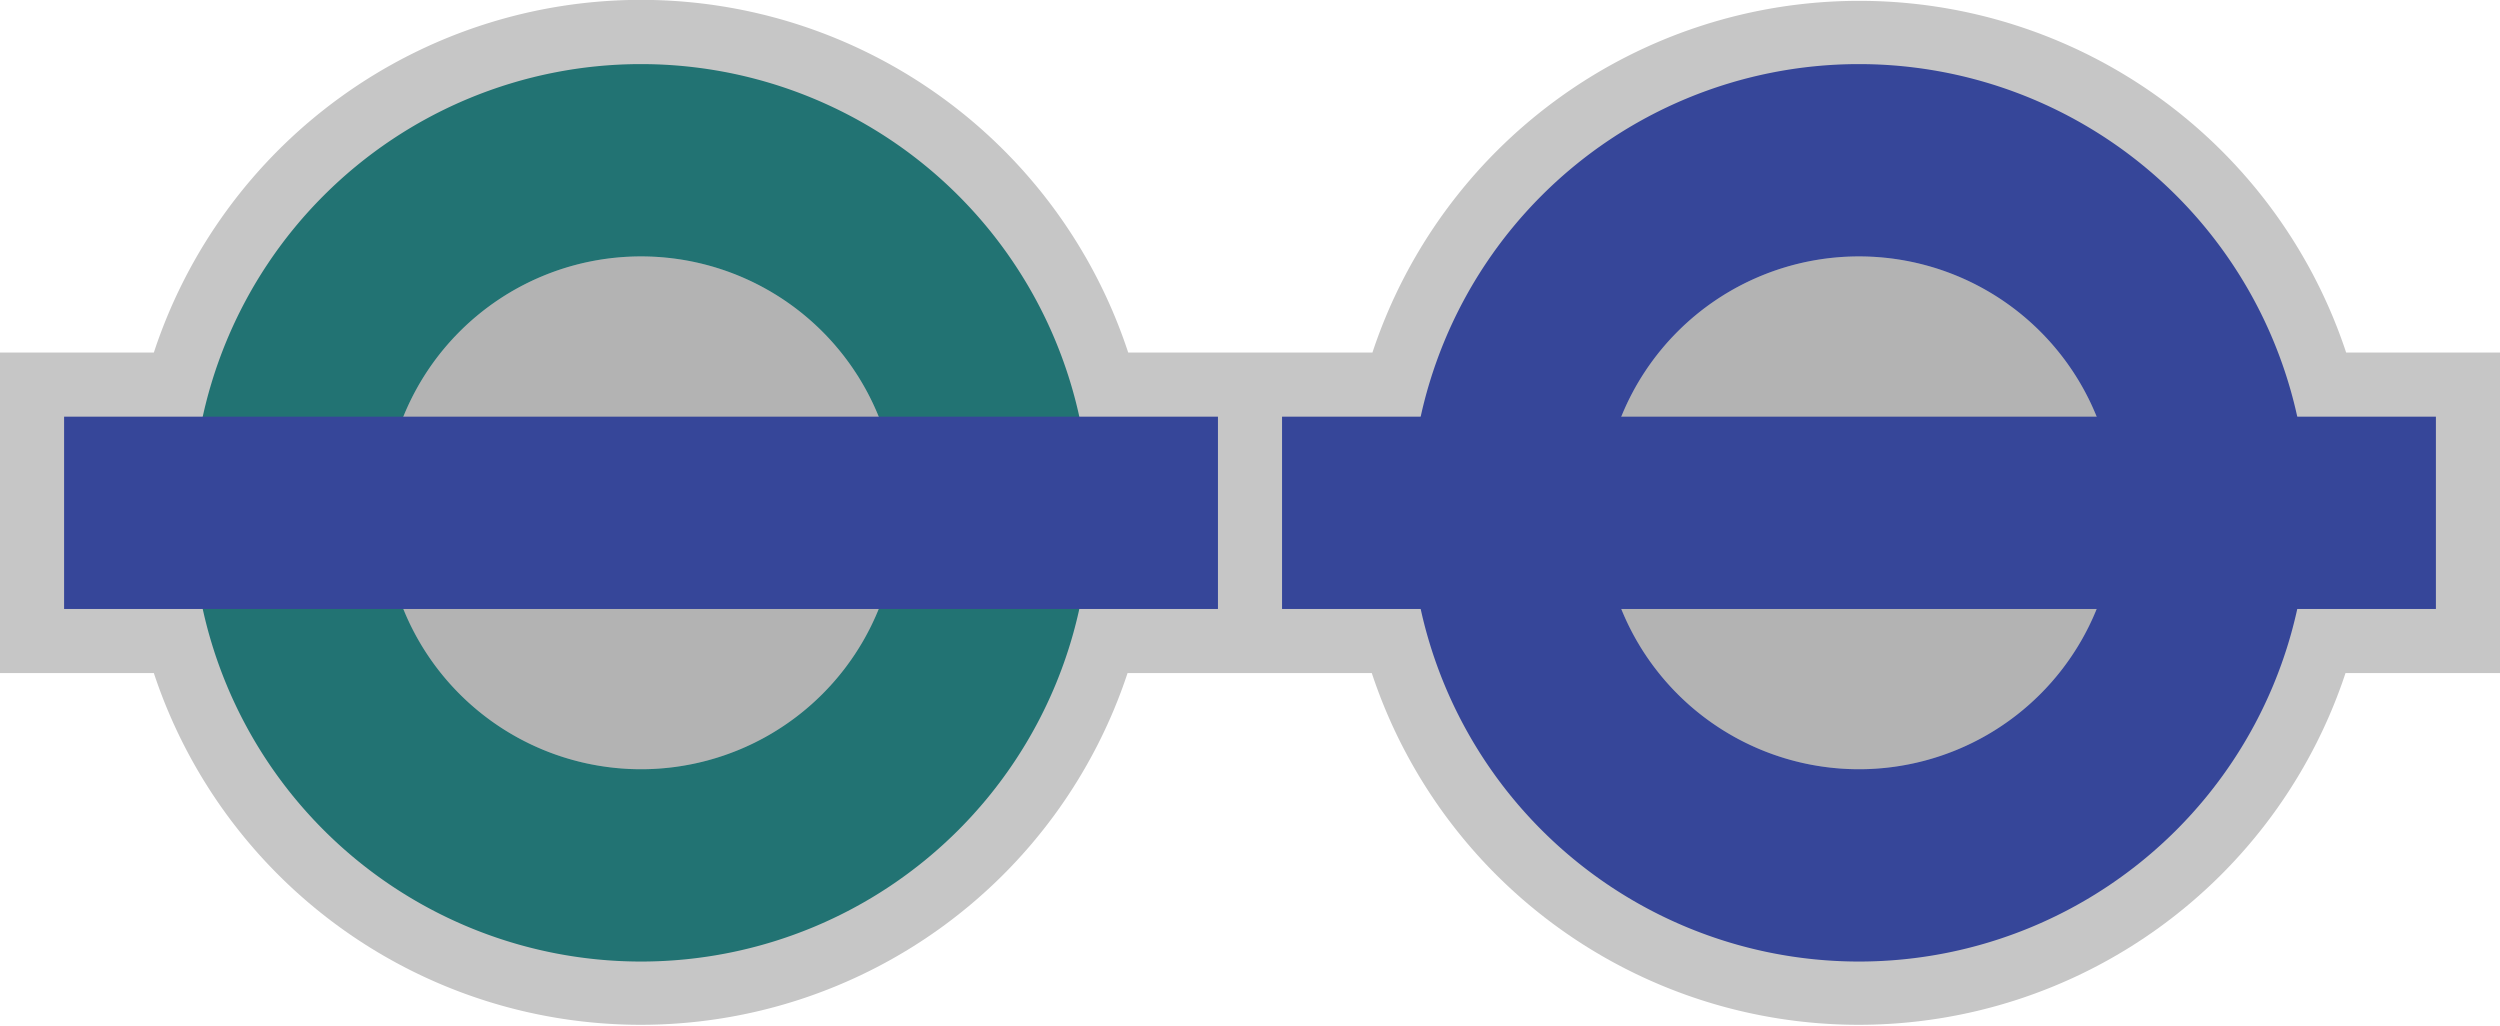 <svg xmlns="http://www.w3.org/2000/svg" viewBox="0 0 39 16" height="16" width="39"><title>london-dlr.london-tfl-rail.svg</title><path fill="#b3b3b3" opacity="0.75" d="M36.6,5.5a8,8,0,0,0-15.19,0H17.6A8,8,0,0,0,2.4,5.5H0v5H2.4a8,8,0,0,0,15.19,0H21.4a8,8,0,0,0,15.19,0H39v-5H36.6Z"></path><path fill="#b3b3b3" d="M6,8a4,4 0 1,0 8,0a4,4 0 1,0-8,0"></path><path fill="#227373" d="M10,1a7,7,0,1,0,7,7A7,7,0,0,0,10,1Zm0,11a4,4,0,1,1,4-4A4,4,0,0,1,10,12Z"></path><path fill="#364699" d="M1,6.5L19,6.5 19,9.5 1,9.5z"></path><path fill="#b3b3b3" d="M25,8a4,4 0 1,0 8,0a4,4 0 1,0-8,0"></path><path fill="#364699" d="M29,1a7,7,0,1,0,7,7A7,7,0,0,0,29,1Zm0,11a4,4,0,1,1,4-4A4,4,0,0,1,29,12Z"></path><path fill="#364699" d="M20,6.5L38,6.5 38,9.5 20,9.5z"></path></svg>